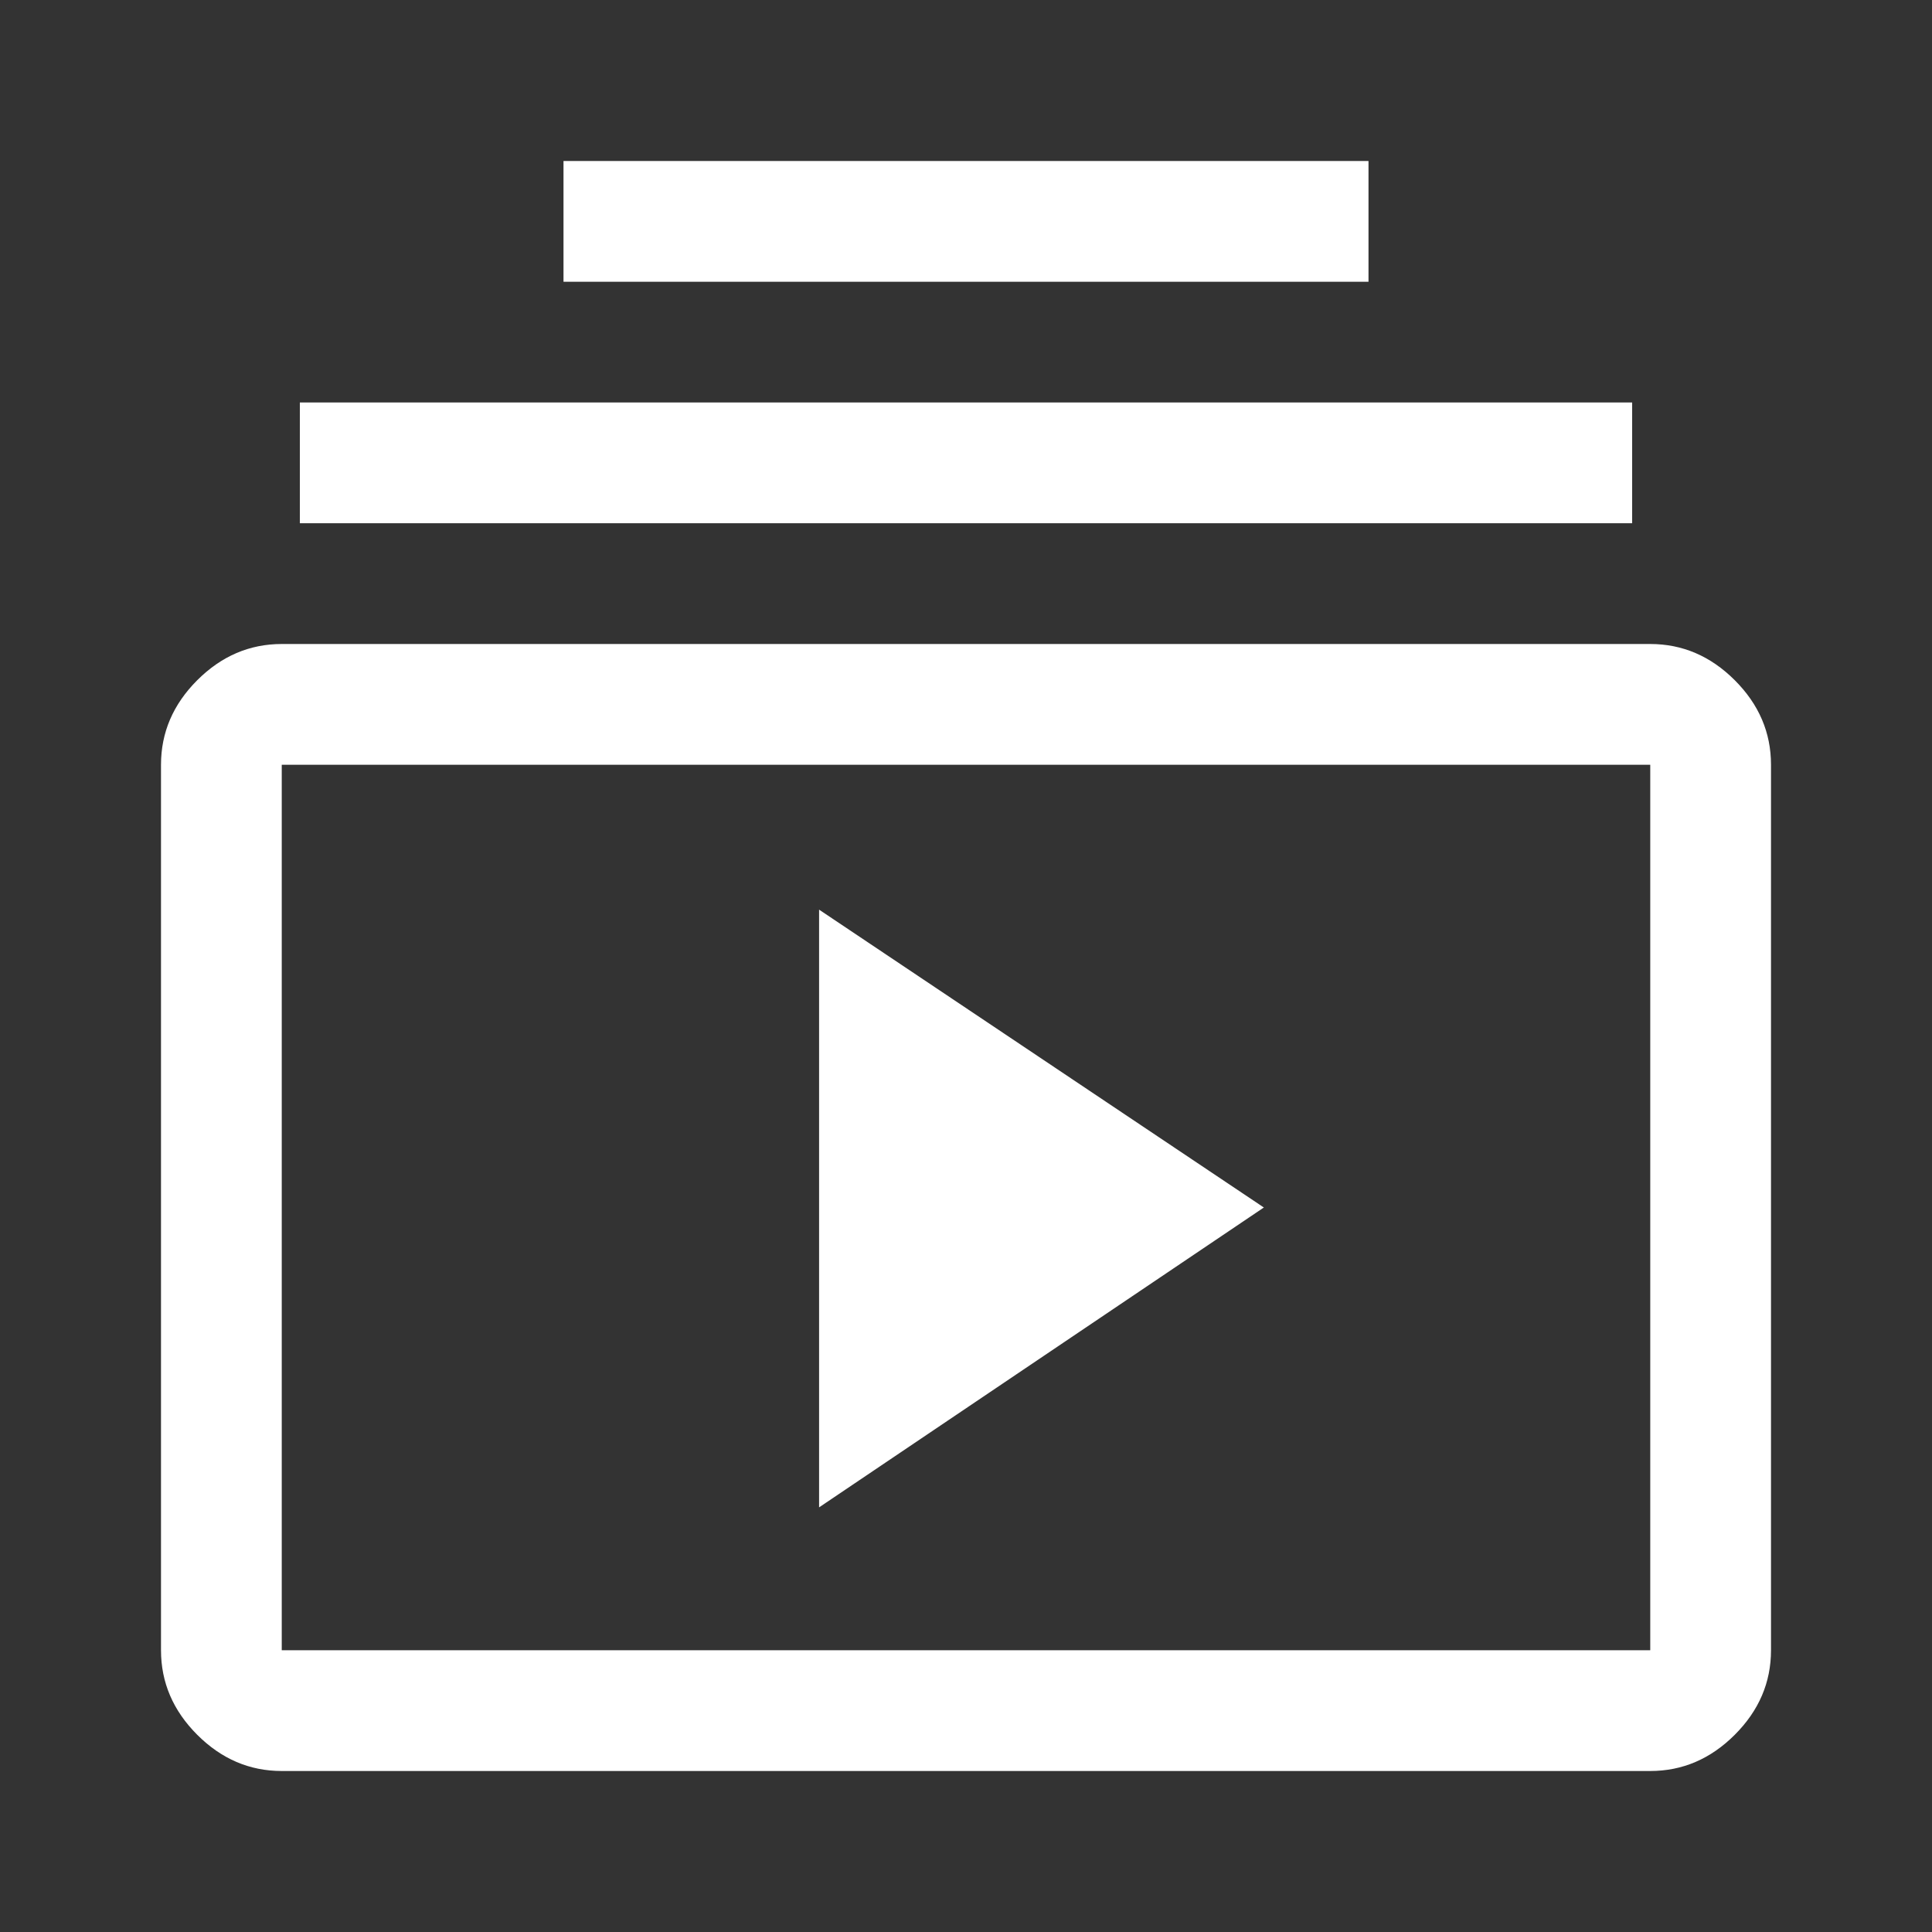 <svg xmlns="http://www.w3.org/2000/svg" height="48" width="48"><rect width="100%" height="100%" fill="#333333" stroke="none"/><path fill="#fff" d="M14 7V4H34V7ZM7.45 13V10H40.55V13ZM7 44Q5.8 44 4.9 43.1Q4 42.2 4 41V19Q4 17.8 4.9 16.9Q5.8 16 7 16H41Q42.2 16 43.1 16.9Q44 17.8 44 19V41Q44 42.2 43.1 43.1Q42.2 44 41 44ZM7 41H41Q41 41 41 41Q41 41 41 41V19Q41 19 41 19Q41 19 41 19H7Q7 19 7 19Q7 19 7 19V41Q7 41 7 41Q7 41 7 41ZM20.35 37.45 31.4 30 20.35 22.6ZM7 19Q7 19 7 19Q7 19 7 19V41Q7 41 7 41Q7 41 7 41Q7 41 7 41Q7 41 7 41V19Q7 19 7 19Q7 19 7 19Z"/></svg>